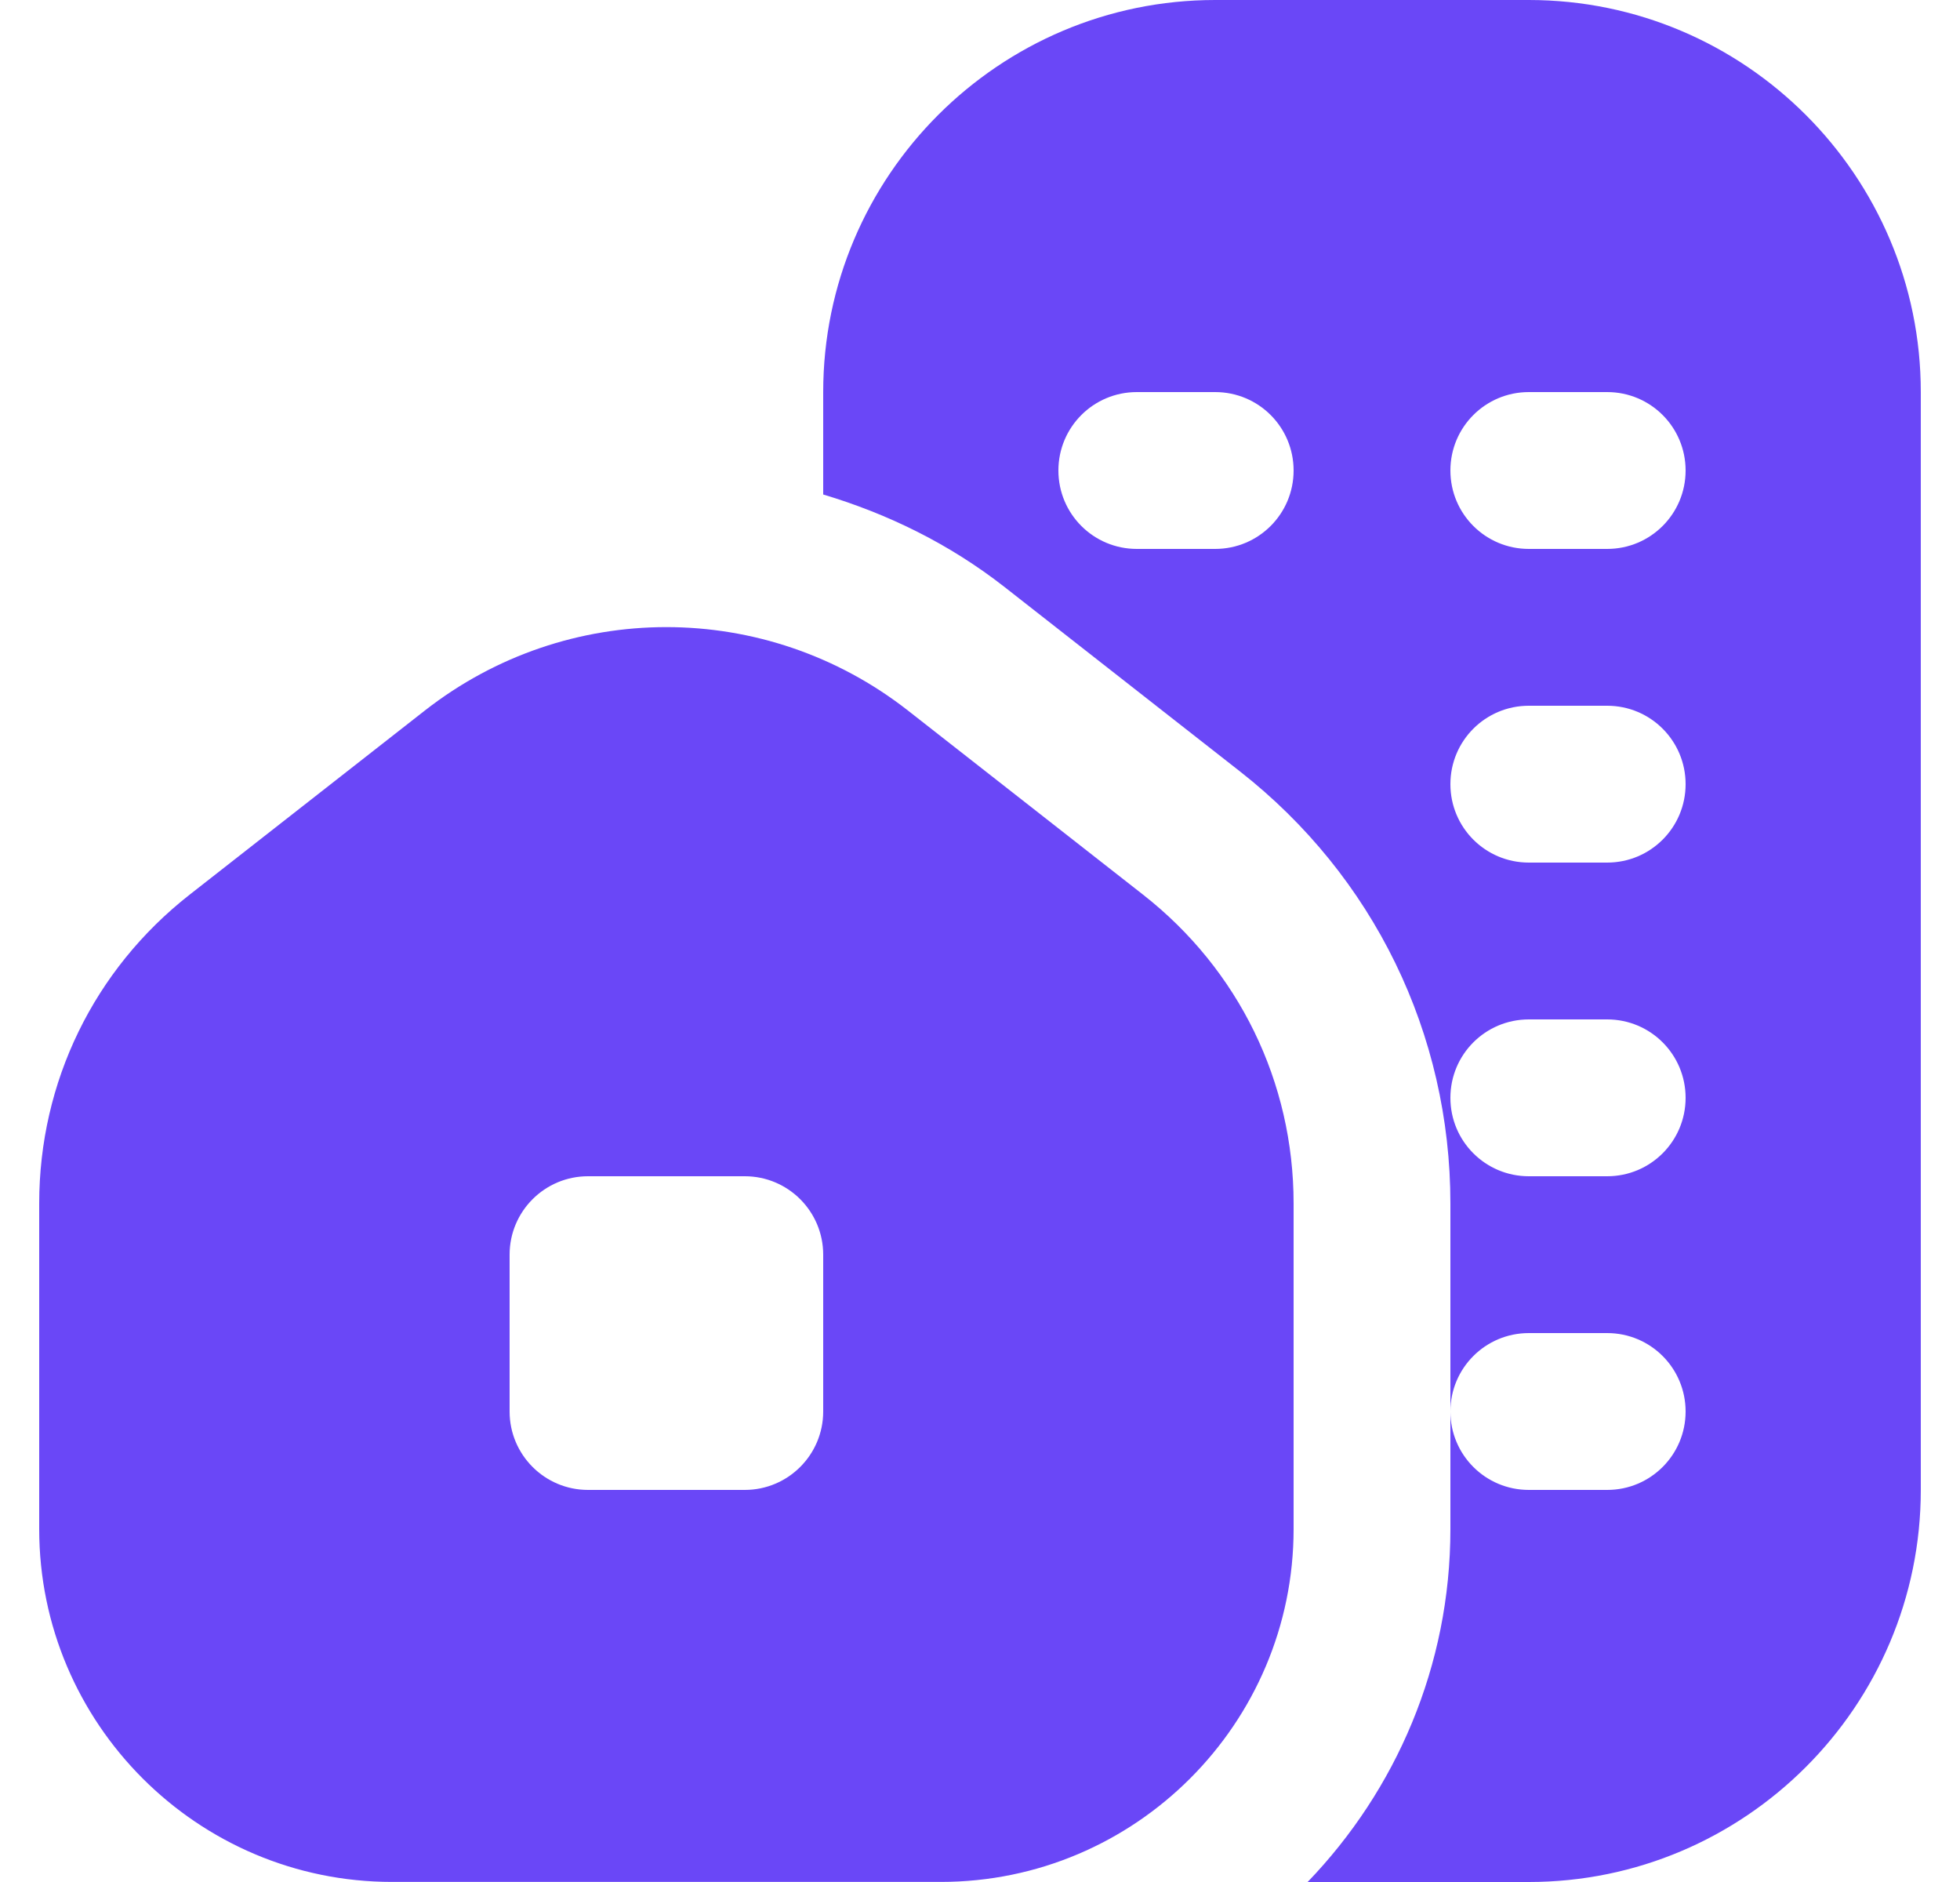 <svg width="25" height="24" viewBox="0 0 25 24" fill="none" xmlns="http://www.w3.org/2000/svg">
<g clip-path="url(#clip0_4575_625)">
<path d="M14.581 11.41L11.581 9.061C9.767 7.643 7.233 7.642 5.419 9.061L2.419 11.409C1.199 12.364 0.5 13.799 0.5 15.347V19.499C0.5 21.98 2.519 23.999 5 23.999H12C14.481 23.999 16.5 21.98 16.5 19.499V15.347C16.5 13.799 15.801 12.366 14.581 11.41ZM10.5 18C10.5 18.552 10.052 19 9.5 19H7.5C6.948 19 6.5 18.552 6.5 18V16C6.5 15.448 6.948 15 7.5 15H9.5C10.052 15 10.5 15.448 10.5 16V18ZM19.5 0H15.5C12.743 0 10.5 2.243 10.5 5V6.306C11.319 6.551 12.106 6.933 12.812 7.485L15.814 9.836C17.521 11.172 18.5 13.182 18.5 15.348V18C18.5 17.447 18.947 17 19.5 17H20.5C21.053 17 21.5 17.447 21.5 18C21.5 18.553 21.053 19 20.5 19H19.5C18.947 19 18.5 18.553 18.5 18V19.5C18.5 21.246 17.804 22.831 16.679 24H19.5C22.257 24 24.5 21.757 24.5 19V5C24.5 2.243 22.257 0 19.5 0ZM15.5 7H14.5C13.947 7 13.5 6.553 13.5 6C13.5 5.447 13.947 5 14.5 5H15.5C16.053 5 16.5 5.447 16.5 6C16.5 6.553 16.053 7 15.5 7ZM20.5 15H19.5C18.947 15 18.5 14.553 18.5 14C18.5 13.447 18.947 13 19.5 13H20.5C21.053 13 21.5 13.447 21.5 14C21.5 14.553 21.053 15 20.5 15ZM20.5 11H19.5C18.947 11 18.5 10.553 18.5 10C18.5 9.447 18.947 9 19.5 9H20.5C21.053 9 21.5 9.447 21.5 10C21.5 10.553 21.053 11 20.5 11ZM20.5 7H19.5C18.947 7 18.5 6.553 18.5 6C18.5 5.447 18.947 5 19.5 5H20.5C21.053 5 21.5 5.447 21.5 6C21.5 6.553 21.053 7 20.5 7Z" fill="#6A47F7"/>
</g>
<defs>
<clipPath id="clip0_4575_625">
<rect width="24" height="24" fill="white" transform="translate(0.5)"/>
</clipPath>
</defs>
</svg>
